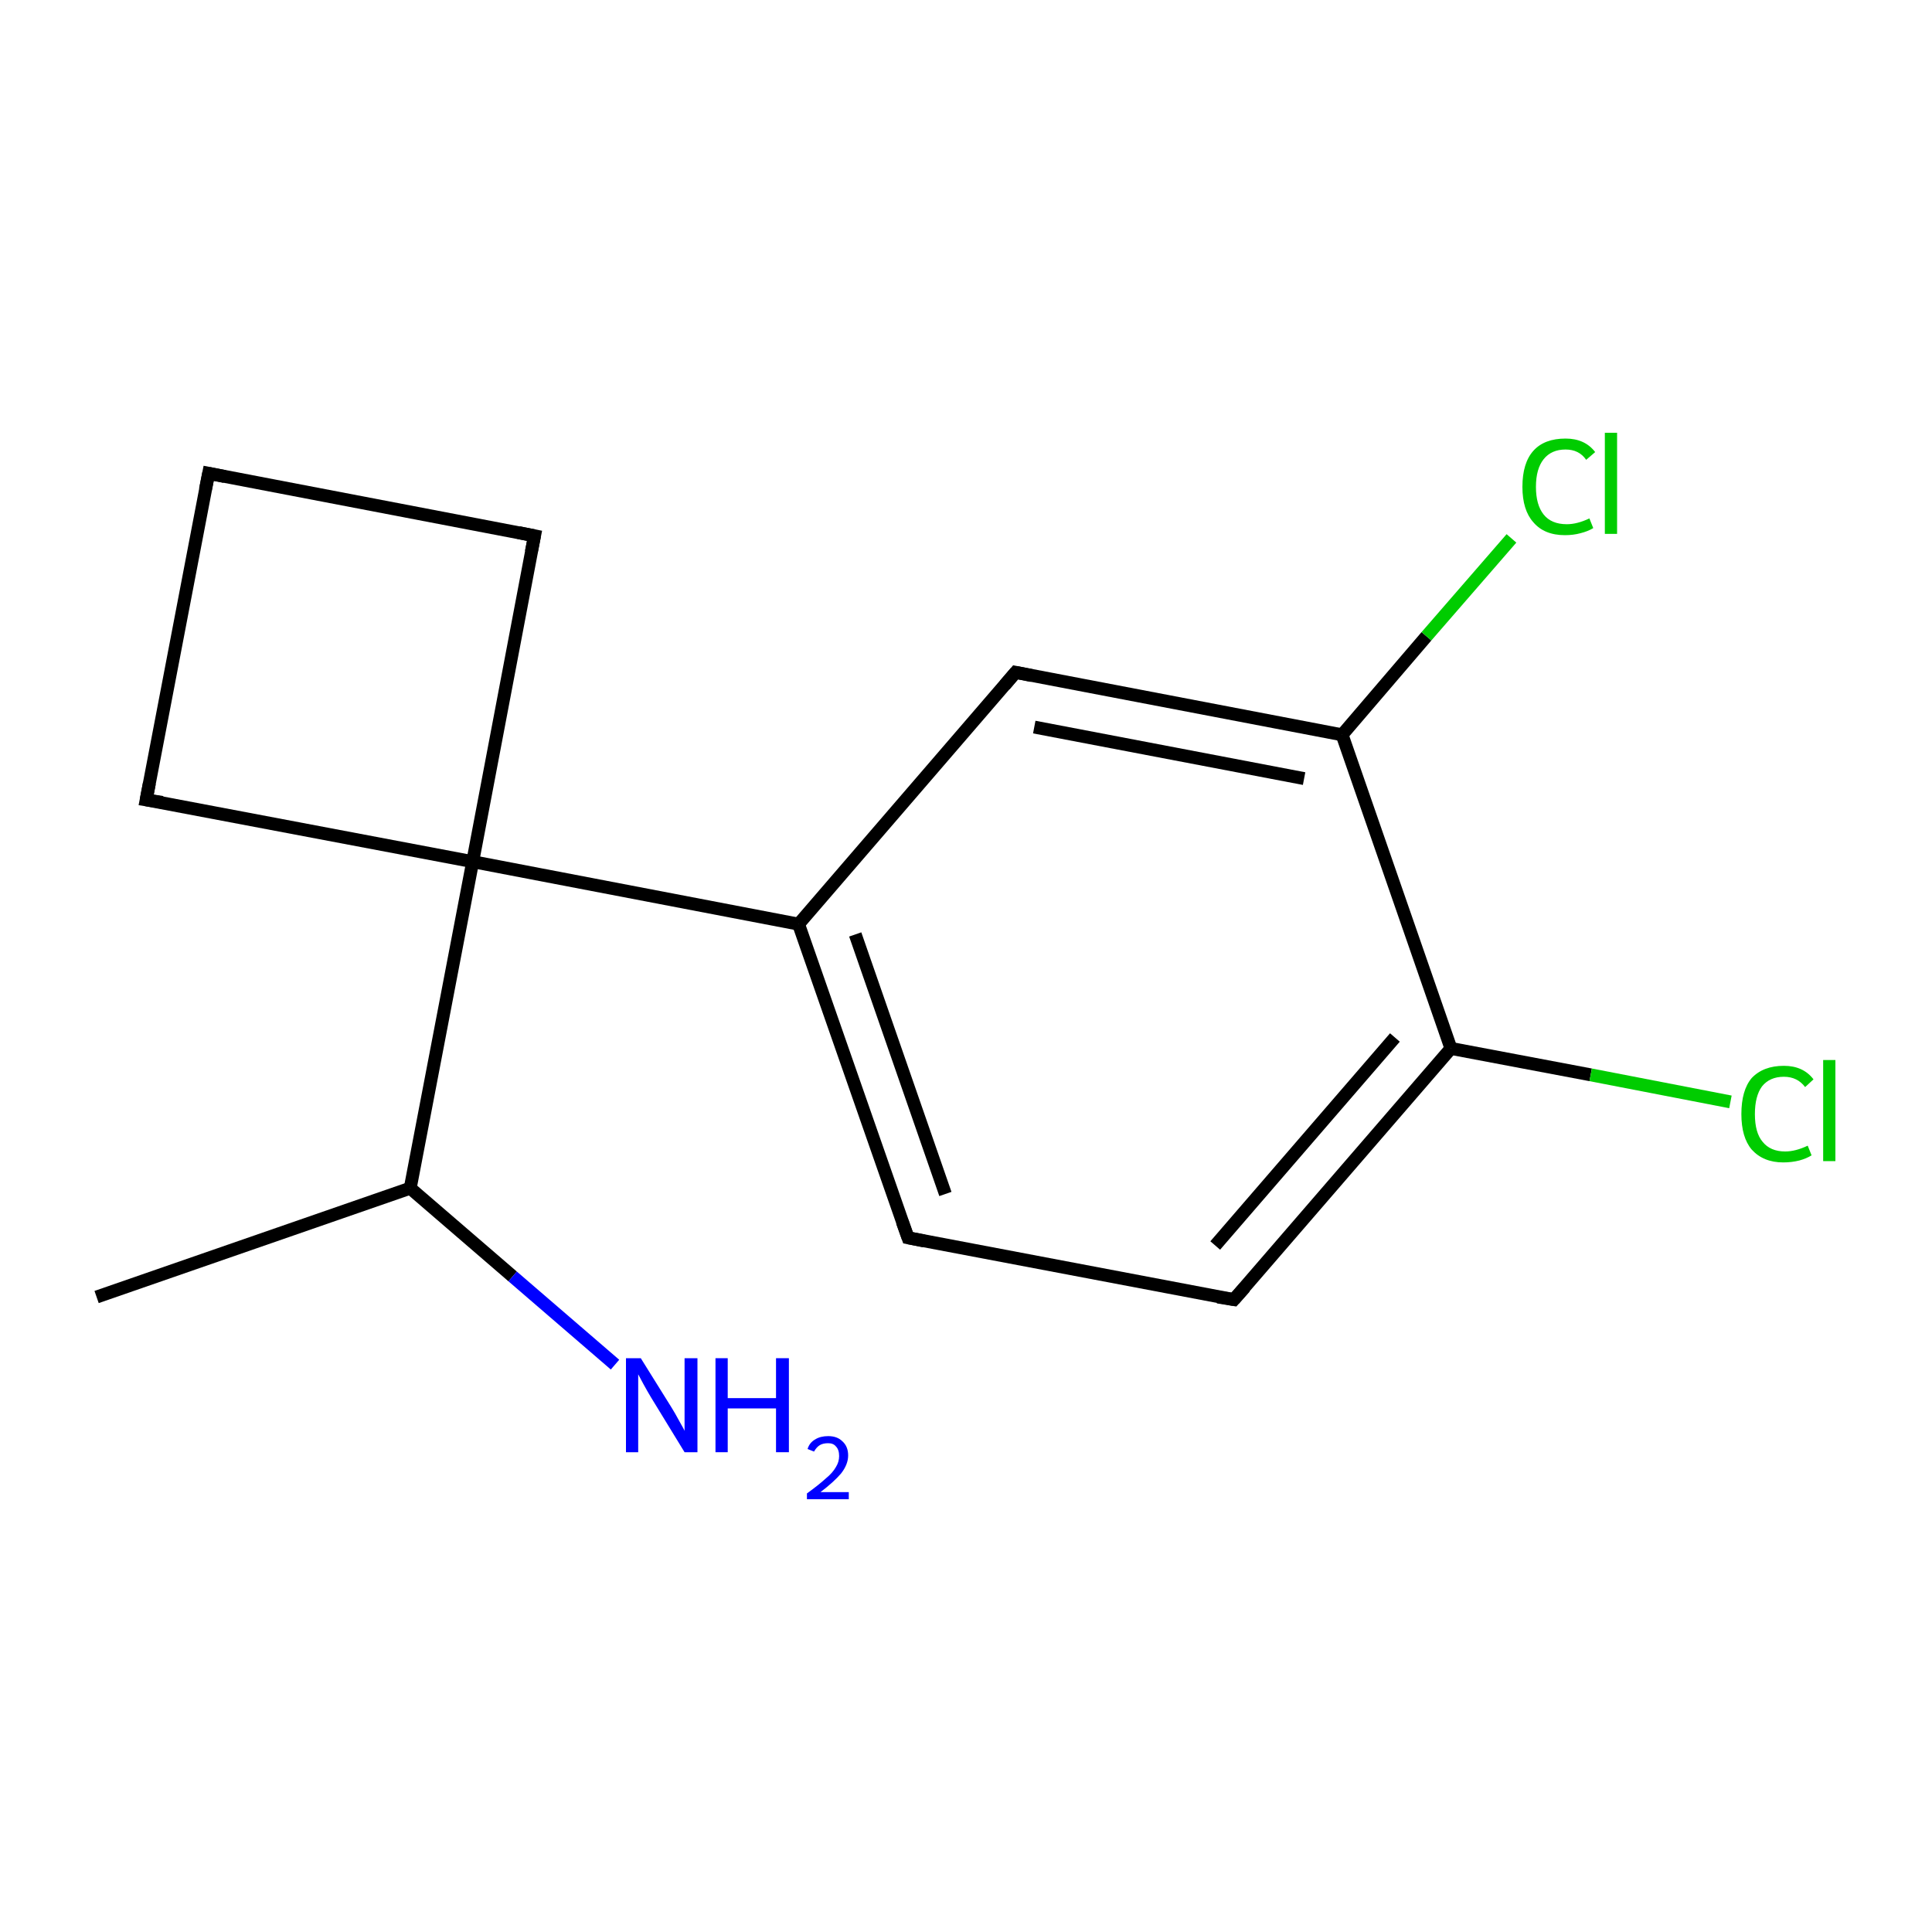 <?xml version='1.0' encoding='iso-8859-1'?>
<svg version='1.1' baseProfile='full'
              xmlns='http://www.w3.org/2000/svg'
                      xmlns:rdkit='http://www.rdkit.org/xml'
                      xmlns:xlink='http://www.w3.org/1999/xlink'
                  xml:space='preserve'
width='300px' height='300px' viewBox='0 0 300 300'>
<!-- END OF HEADER -->
<rect style='opacity:1.0;fill:#FFFFFF;stroke:none' width='300.0' height='300.0' x='0.0' y='0.0'> </rect>
<path class='bond-0 atom-0 atom-1' d='M 15.0,201.4 L 63.7,184.5' style='fill:none;fill-rule:evenodd;stroke:#000000;stroke-width:2.0px;stroke-linecap:butt;stroke-linejoin:miter;stroke-opacity:1' />
<path class='bond-1 atom-1 atom-2' d='M 63.7,184.5 L 79.6,198.2' style='fill:none;fill-rule:evenodd;stroke:#000000;stroke-width:2.0px;stroke-linecap:butt;stroke-linejoin:miter;stroke-opacity:1' />
<path class='bond-1 atom-1 atom-2' d='M 79.6,198.2 L 95.5,211.9' style='fill:none;fill-rule:evenodd;stroke:#0000FF;stroke-width:2.0px;stroke-linecap:butt;stroke-linejoin:miter;stroke-opacity:1' />
<path class='bond-2 atom-1 atom-3' d='M 63.7,184.5 L 73.4,133.8' style='fill:none;fill-rule:evenodd;stroke:#000000;stroke-width:2.0px;stroke-linecap:butt;stroke-linejoin:miter;stroke-opacity:1' />
<path class='bond-3 atom-3 atom-4' d='M 73.4,133.8 L 124.0,143.5' style='fill:none;fill-rule:evenodd;stroke:#000000;stroke-width:2.0px;stroke-linecap:butt;stroke-linejoin:miter;stroke-opacity:1' />
<path class='bond-4 atom-4 atom-5' d='M 124.0,143.5 L 141.0,192.2' style='fill:none;fill-rule:evenodd;stroke:#000000;stroke-width:2.0px;stroke-linecap:butt;stroke-linejoin:miter;stroke-opacity:1' />
<path class='bond-4 atom-4 atom-5' d='M 132.8,145.1 L 146.8,185.4' style='fill:none;fill-rule:evenodd;stroke:#000000;stroke-width:2.0px;stroke-linecap:butt;stroke-linejoin:miter;stroke-opacity:1' />
<path class='bond-5 atom-5 atom-6' d='M 141.0,192.2 L 191.6,201.8' style='fill:none;fill-rule:evenodd;stroke:#000000;stroke-width:2.0px;stroke-linecap:butt;stroke-linejoin:miter;stroke-opacity:1' />
<path class='bond-6 atom-6 atom-7' d='M 191.6,201.8 L 225.3,162.8' style='fill:none;fill-rule:evenodd;stroke:#000000;stroke-width:2.0px;stroke-linecap:butt;stroke-linejoin:miter;stroke-opacity:1' />
<path class='bond-6 atom-6 atom-7' d='M 188.7,193.4 L 216.6,161.1' style='fill:none;fill-rule:evenodd;stroke:#000000;stroke-width:2.0px;stroke-linecap:butt;stroke-linejoin:miter;stroke-opacity:1' />
<path class='bond-7 atom-7 atom-8' d='M 225.3,162.8 L 247.0,166.9' style='fill:none;fill-rule:evenodd;stroke:#000000;stroke-width:2.0px;stroke-linecap:butt;stroke-linejoin:miter;stroke-opacity:1' />
<path class='bond-7 atom-7 atom-8' d='M 247.0,166.9 L 268.7,171.1' style='fill:none;fill-rule:evenodd;stroke:#00CC00;stroke-width:2.0px;stroke-linecap:butt;stroke-linejoin:miter;stroke-opacity:1' />
<path class='bond-8 atom-7 atom-9' d='M 225.3,162.8 L 208.4,114.1' style='fill:none;fill-rule:evenodd;stroke:#000000;stroke-width:2.0px;stroke-linecap:butt;stroke-linejoin:miter;stroke-opacity:1' />
<path class='bond-9 atom-9 atom-10' d='M 208.4,114.1 L 221.5,98.8' style='fill:none;fill-rule:evenodd;stroke:#000000;stroke-width:2.0px;stroke-linecap:butt;stroke-linejoin:miter;stroke-opacity:1' />
<path class='bond-9 atom-9 atom-10' d='M 221.5,98.8 L 234.7,83.6' style='fill:none;fill-rule:evenodd;stroke:#00CC00;stroke-width:2.0px;stroke-linecap:butt;stroke-linejoin:miter;stroke-opacity:1' />
<path class='bond-10 atom-9 atom-11' d='M 208.4,114.1 L 157.7,104.4' style='fill:none;fill-rule:evenodd;stroke:#000000;stroke-width:2.0px;stroke-linecap:butt;stroke-linejoin:miter;stroke-opacity:1' />
<path class='bond-10 atom-9 atom-11' d='M 202.5,120.9 L 160.6,112.9' style='fill:none;fill-rule:evenodd;stroke:#000000;stroke-width:2.0px;stroke-linecap:butt;stroke-linejoin:miter;stroke-opacity:1' />
<path class='bond-11 atom-3 atom-12' d='M 73.4,133.8 L 83.0,83.2' style='fill:none;fill-rule:evenodd;stroke:#000000;stroke-width:2.0px;stroke-linecap:butt;stroke-linejoin:miter;stroke-opacity:1' />
<path class='bond-12 atom-12 atom-13' d='M 83.0,83.2 L 32.4,73.5' style='fill:none;fill-rule:evenodd;stroke:#000000;stroke-width:2.0px;stroke-linecap:butt;stroke-linejoin:miter;stroke-opacity:1' />
<path class='bond-13 atom-13 atom-14' d='M 32.4,73.5 L 22.7,124.2' style='fill:none;fill-rule:evenodd;stroke:#000000;stroke-width:2.0px;stroke-linecap:butt;stroke-linejoin:miter;stroke-opacity:1' />
<path class='bond-14 atom-14 atom-3' d='M 22.7,124.2 L 73.4,133.8' style='fill:none;fill-rule:evenodd;stroke:#000000;stroke-width:2.0px;stroke-linecap:butt;stroke-linejoin:miter;stroke-opacity:1' />
<path class='bond-15 atom-11 atom-4' d='M 157.7,104.4 L 124.0,143.5' style='fill:none;fill-rule:evenodd;stroke:#000000;stroke-width:2.0px;stroke-linecap:butt;stroke-linejoin:miter;stroke-opacity:1' />
<path d='M 140.1,189.7 L 141.0,192.2 L 143.5,192.7' style='fill:none;stroke:#000000;stroke-width:2.0px;stroke-linecap:butt;stroke-linejoin:miter;stroke-miterlimit:10;stroke-opacity:1;' />
<path d='M 189.1,201.4 L 191.6,201.8 L 193.3,199.9' style='fill:none;stroke:#000000;stroke-width:2.0px;stroke-linecap:butt;stroke-linejoin:miter;stroke-miterlimit:10;stroke-opacity:1;' />
<path d='M 160.2,104.9 L 157.7,104.4 L 156.0,106.4' style='fill:none;stroke:#000000;stroke-width:2.0px;stroke-linecap:butt;stroke-linejoin:miter;stroke-miterlimit:10;stroke-opacity:1;' />
<path d='M 82.5,85.7 L 83.0,83.2 L 80.5,82.7' style='fill:none;stroke:#000000;stroke-width:2.0px;stroke-linecap:butt;stroke-linejoin:miter;stroke-miterlimit:10;stroke-opacity:1;' />
<path d='M 34.9,74.0 L 32.4,73.5 L 31.9,76.0' style='fill:none;stroke:#000000;stroke-width:2.0px;stroke-linecap:butt;stroke-linejoin:miter;stroke-miterlimit:10;stroke-opacity:1;' />
<path d='M 23.2,121.6 L 22.7,124.2 L 25.2,124.6' style='fill:none;stroke:#000000;stroke-width:2.0px;stroke-linecap:butt;stroke-linejoin:miter;stroke-miterlimit:10;stroke-opacity:1;' />
<path class='atom-2' d='M 99.5 210.9
L 104.3 218.6
Q 104.8 219.4, 105.5 220.7
Q 106.3 222.1, 106.3 222.2
L 106.3 210.9
L 108.3 210.9
L 108.3 225.5
L 106.3 225.5
L 101.1 217.0
Q 100.5 216.0, 99.9 214.9
Q 99.3 213.8, 99.1 213.4
L 99.1 225.5
L 97.2 225.5
L 97.2 210.9
L 99.5 210.9
' fill='#0000FF'/>
<path class='atom-2' d='M 111.1 210.9
L 113.0 210.9
L 113.0 217.1
L 120.5 217.1
L 120.5 210.9
L 122.5 210.9
L 122.5 225.5
L 120.5 225.5
L 120.5 218.7
L 113.0 218.7
L 113.0 225.5
L 111.1 225.5
L 111.1 210.9
' fill='#0000FF'/>
<path class='atom-2' d='M 125.4 225.0
Q 125.7 224.0, 126.6 223.5
Q 127.4 223.0, 128.6 223.0
Q 130.0 223.0, 130.8 223.8
Q 131.7 224.6, 131.7 226.0
Q 131.7 227.4, 130.6 228.8
Q 129.5 230.1, 127.4 231.7
L 131.8 231.7
L 131.8 232.8
L 125.3 232.8
L 125.3 231.9
Q 127.1 230.6, 128.2 229.6
Q 129.3 228.7, 129.8 227.8
Q 130.3 227.0, 130.3 226.1
Q 130.3 225.1, 129.8 224.6
Q 129.4 224.1, 128.6 224.1
Q 127.8 224.1, 127.3 224.4
Q 126.8 224.7, 126.4 225.4
L 125.4 225.0
' fill='#0000FF'/>
<path class='atom-8' d='M 270.4 173.0
Q 270.4 169.3, 272.0 167.4
Q 273.8 165.5, 277.0 165.5
Q 280.0 165.5, 281.6 167.6
L 280.3 168.8
Q 279.1 167.2, 277.0 167.2
Q 274.8 167.2, 273.6 168.7
Q 272.5 170.2, 272.5 173.0
Q 272.5 175.9, 273.7 177.3
Q 274.9 178.8, 277.2 178.8
Q 278.8 178.8, 280.7 177.9
L 281.3 179.4
Q 280.5 179.9, 279.4 180.2
Q 278.2 180.5, 276.9 180.5
Q 273.8 180.5, 272.0 178.5
Q 270.4 176.6, 270.4 173.0
' fill='#00CC00'/>
<path class='atom-8' d='M 283.1 164.6
L 285.0 164.6
L 285.0 180.3
L 283.1 180.3
L 283.1 164.6
' fill='#00CC00'/>
<path class='atom-10' d='M 236.4 75.6
Q 236.4 71.9, 238.1 70.0
Q 239.8 68.1, 243.1 68.1
Q 246.1 68.1, 247.7 70.2
L 246.3 71.4
Q 245.2 69.8, 243.1 69.8
Q 240.9 69.8, 239.7 71.3
Q 238.5 72.8, 238.5 75.6
Q 238.5 78.4, 239.7 79.9
Q 240.9 81.4, 243.3 81.4
Q 244.9 81.4, 246.8 80.5
L 247.4 82.0
Q 246.6 82.5, 245.4 82.8
Q 244.3 83.1, 243.0 83.1
Q 239.8 83.1, 238.1 81.1
Q 236.4 79.2, 236.4 75.6
' fill='#00CC00'/>
<path class='atom-10' d='M 249.2 67.2
L 251.1 67.2
L 251.1 82.9
L 249.2 82.9
L 249.2 67.2
' fill='#00CC00'/>
</svg>
